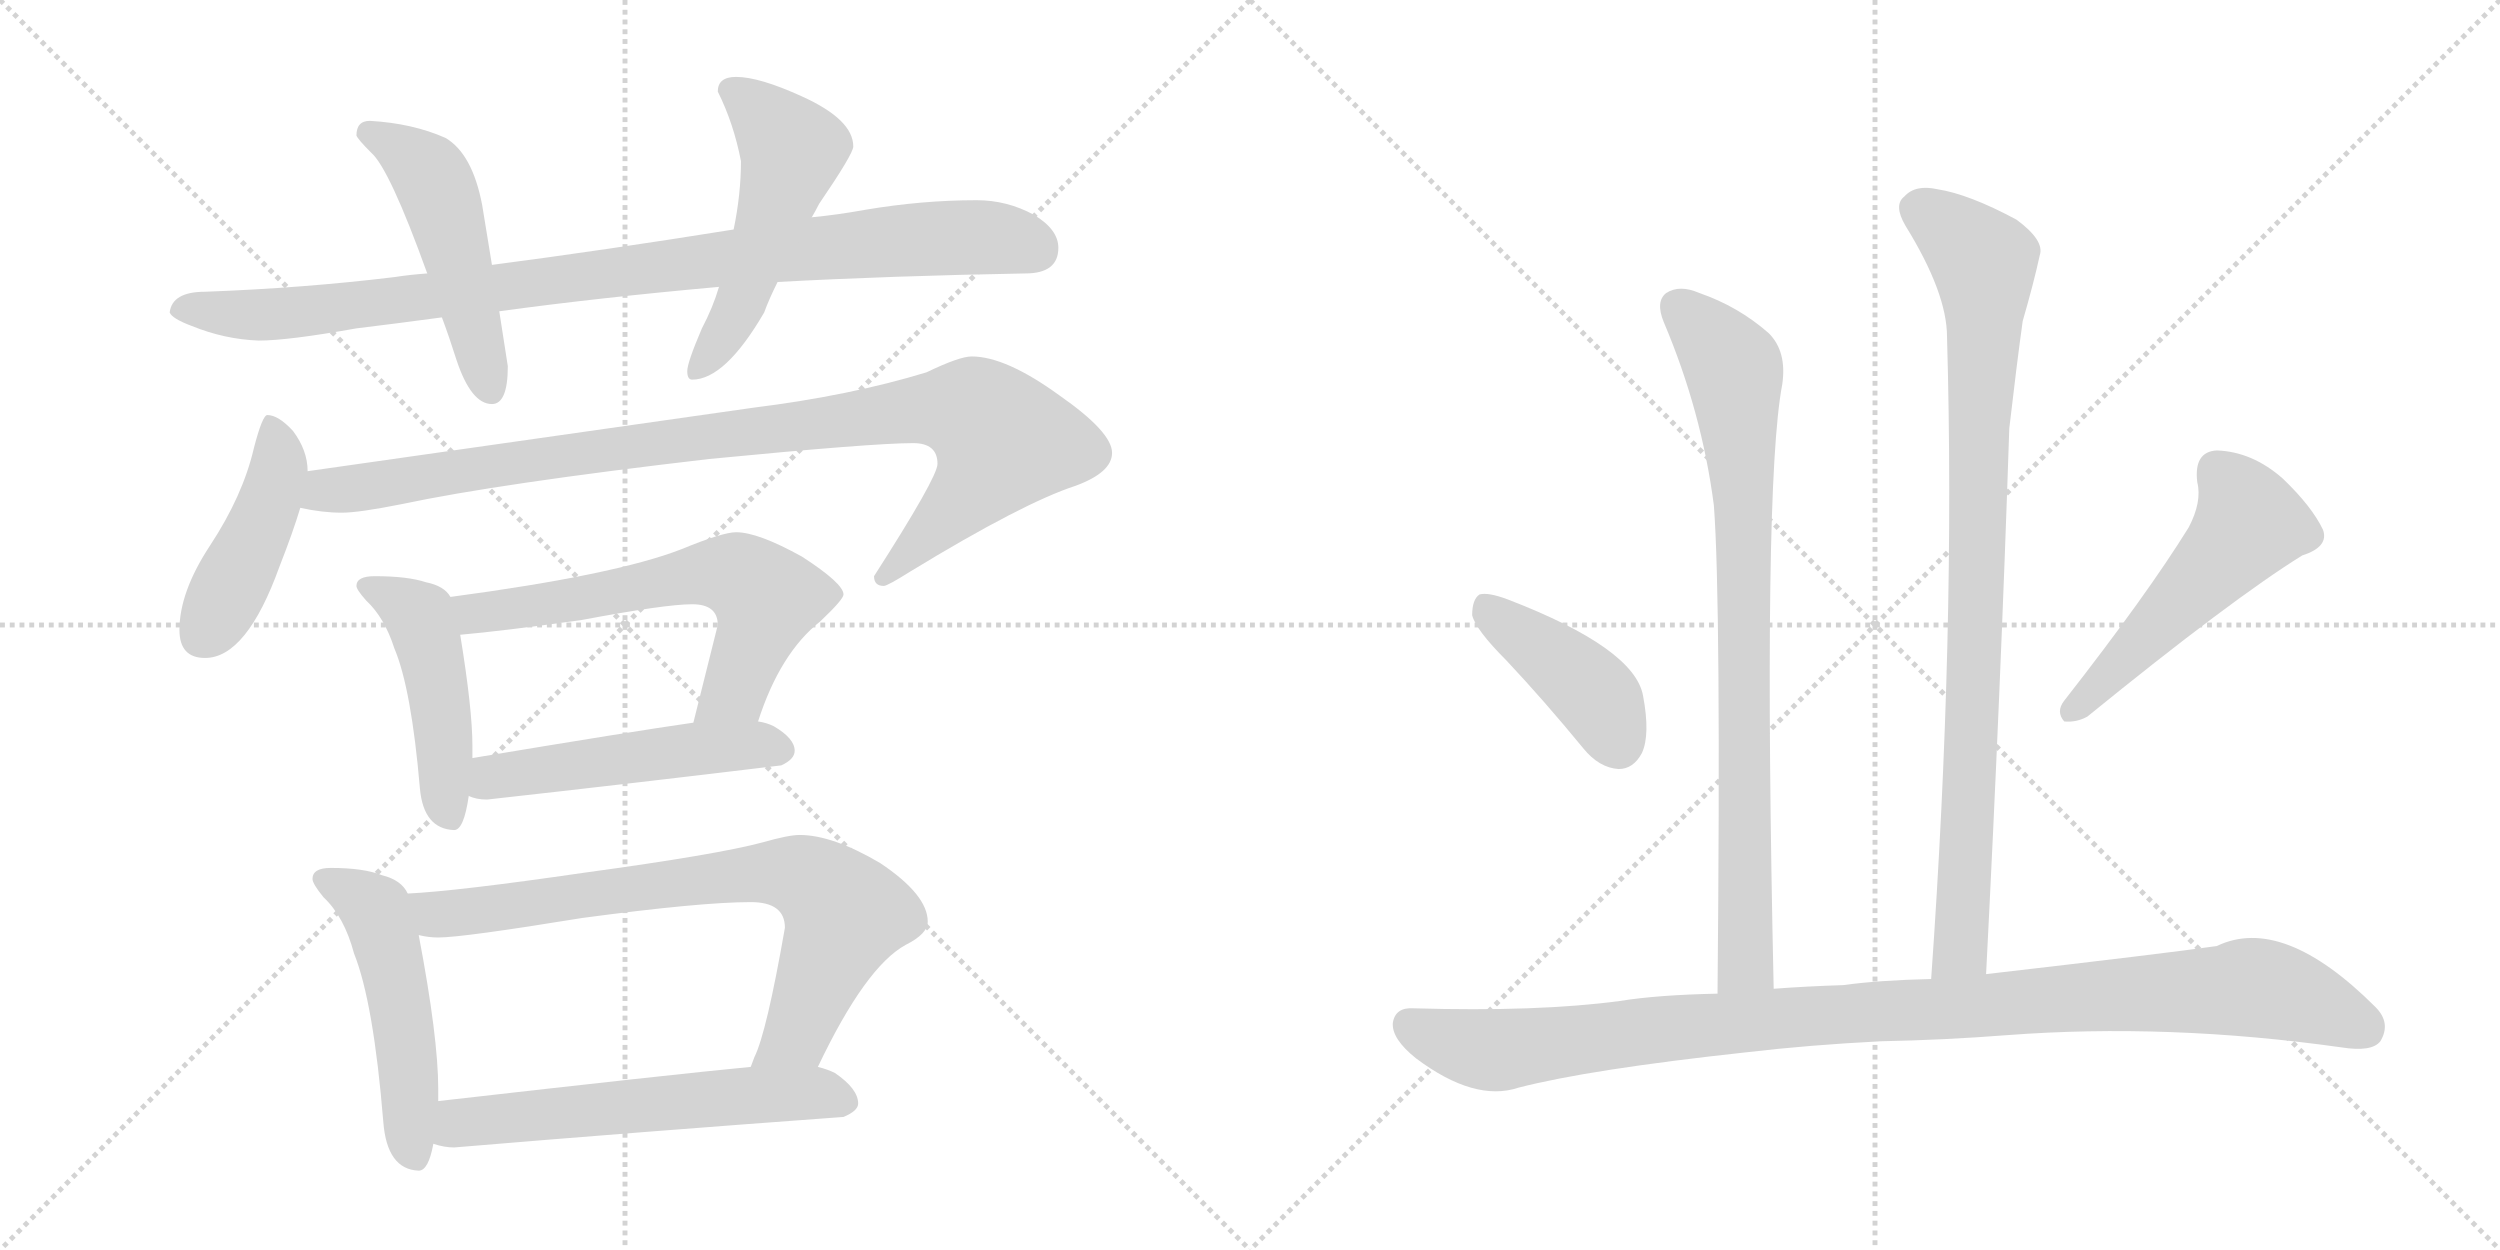 <svg version="1.1" viewBox="0 0 2048 1024" xmlns="http://www.w3.org/2000/svg">
  <g stroke="lightgray" stroke-dasharray="1,1" stroke-width="1" transform="scale(4, 4)">
    <line x1="0" y1="0" x2="256" y2="256"></line>
    <line x1="256" y1="0" x2="0" y2="256"></line>
    <line x1="128" y1="0" x2="128" y2="256"></line>
    <line x1="0" y1="128" x2="256" y2="128"></line>
    <line x1="256" y1="0" x2="512" y2="256"></line>
    <line x1="512" y1="0" x2="256" y2="256"></line>
    <line x1="384" y1="0" x2="384" y2="256"></line>
    <line x1="256" y1="128" x2="512" y2="128"></line>
  </g>
<g transform="scale(1, -1) translate(0, -850)">
   <style type="text/css">
    @keyframes keyframes0 {
      from {
       stroke: black;
       stroke-dashoffset: 963;
       stroke-width: 128;
       }
       76% {
       animation-timing-function: step-end;
       stroke: black;
       stroke-dashoffset: 0;
       stroke-width: 128;
       }
       to {
       stroke: black;
       stroke-width: 1024;
       }
       }
       #make-me-a-hanzi-animation-0 {
         animation: keyframes0 1.034s both;
         animation-delay: 0s;
         animation-timing-function: linear;
       }
    @keyframes keyframes1 {
      from {
       stroke: black;
       stroke-dashoffset: 501;
       stroke-width: 128;
       }
       62% {
       animation-timing-function: step-end;
       stroke: black;
       stroke-dashoffset: 0;
       stroke-width: 128;
       }
       to {
       stroke: black;
       stroke-width: 1024;
       }
       }
       #make-me-a-hanzi-animation-1 {
         animation: keyframes1 0.658s both;
         animation-delay: 1.034s;
         animation-timing-function: linear;
       }
    @keyframes keyframes2 {
      from {
       stroke: black;
       stroke-dashoffset: 523;
       stroke-width: 128;
       }
       63% {
       animation-timing-function: step-end;
       stroke: black;
       stroke-dashoffset: 0;
       stroke-width: 128;
       }
       to {
       stroke: black;
       stroke-width: 1024;
       }
       }
       #make-me-a-hanzi-animation-2 {
         animation: keyframes2 0.676s both;
         animation-delay: 1.691s;
         animation-timing-function: linear;
       }
    @keyframes keyframes3 {
      from {
       stroke: black;
       stroke-dashoffset: 444;
       stroke-width: 128;
       }
       59% {
       animation-timing-function: step-end;
       stroke: black;
       stroke-dashoffset: 0;
       stroke-width: 128;
       }
       to {
       stroke: black;
       stroke-width: 1024;
       }
       }
       #make-me-a-hanzi-animation-3 {
         animation: keyframes3 0.611s both;
         animation-delay: 2.367s;
         animation-timing-function: linear;
       }
    @keyframes keyframes4 {
      from {
       stroke: black;
       stroke-dashoffset: 987;
       stroke-width: 128;
       }
       76% {
       animation-timing-function: step-end;
       stroke: black;
       stroke-dashoffset: 0;
       stroke-width: 128;
       }
       to {
       stroke: black;
       stroke-width: 1024;
       }
       }
       #make-me-a-hanzi-animation-4 {
         animation: keyframes4 1.053s both;
         animation-delay: 2.978s;
         animation-timing-function: linear;
       }
    @keyframes keyframes5 {
      from {
       stroke: black;
       stroke-dashoffset: 470;
       stroke-width: 128;
       }
       60% {
       animation-timing-function: step-end;
       stroke: black;
       stroke-dashoffset: 0;
       stroke-width: 128;
       }
       to {
       stroke: black;
       stroke-width: 1024;
       }
       }
       #make-me-a-hanzi-animation-5 {
         animation: keyframes5 0.632s both;
         animation-delay: 4.032s;
         animation-timing-function: linear;
       }
    @keyframes keyframes6 {
      from {
       stroke: black;
       stroke-dashoffset: 631;
       stroke-width: 128;
       }
       67% {
       animation-timing-function: step-end;
       stroke: black;
       stroke-dashoffset: 0;
       stroke-width: 128;
       }
       to {
       stroke: black;
       stroke-width: 1024;
       }
       }
       #make-me-a-hanzi-animation-6 {
         animation: keyframes6 0.764s both;
         animation-delay: 4.664s;
         animation-timing-function: linear;
       }
    @keyframes keyframes7 {
      from {
       stroke: black;
       stroke-dashoffset: 507;
       stroke-width: 128;
       }
       62% {
       animation-timing-function: step-end;
       stroke: black;
       stroke-dashoffset: 0;
       stroke-width: 128;
       }
       to {
       stroke: black;
       stroke-width: 1024;
       }
       }
       #make-me-a-hanzi-animation-7 {
         animation: keyframes7 0.663s both;
         animation-delay: 5.428s;
         animation-timing-function: linear;
       }
    @keyframes keyframes8 {
      from {
       stroke: black;
       stroke-dashoffset: 512;
       stroke-width: 128;
       }
       63% {
       animation-timing-function: step-end;
       stroke: black;
       stroke-dashoffset: 0;
       stroke-width: 128;
       }
       to {
       stroke: black;
       stroke-width: 1024;
       }
       }
       #make-me-a-hanzi-animation-8 {
         animation: keyframes8 0.667s both;
         animation-delay: 6.09s;
         animation-timing-function: linear;
       }
    @keyframes keyframes9 {
      from {
       stroke: black;
       stroke-dashoffset: 772;
       stroke-width: 128;
       }
       72% {
       animation-timing-function: step-end;
       stroke: black;
       stroke-dashoffset: 0;
       stroke-width: 128;
       }
       to {
       stroke: black;
       stroke-width: 1024;
       }
       }
       #make-me-a-hanzi-animation-9 {
         animation: keyframes9 0.878s both;
         animation-delay: 6.757s;
         animation-timing-function: linear;
       }
    @keyframes keyframes10 {
      from {
       stroke: black;
       stroke-dashoffset: 592;
       stroke-width: 128;
       }
       66% {
       animation-timing-function: step-end;
       stroke: black;
       stroke-dashoffset: 0;
       stroke-width: 128;
       }
       to {
       stroke: black;
       stroke-width: 1024;
       }
       }
       #make-me-a-hanzi-animation-10 {
         animation: keyframes10 0.732s both;
         animation-delay: 7.635s;
         animation-timing-function: linear;
       }
    @keyframes keyframes11 {
      from {
       stroke: black;
       stroke-dashoffset: 832;
       stroke-width: 128;
       }
       73% {
       animation-timing-function: step-end;
       stroke: black;
       stroke-dashoffset: 0;
       stroke-width: 128;
       }
       to {
       stroke: black;
       stroke-width: 1024;
       }
       }
       #make-me-a-hanzi-animation-11 {
         animation: keyframes11 0.927s both;
         animation-delay: 8.367s;
         animation-timing-function: linear;
       }
    @keyframes keyframes12 {
      from {
       stroke: black;
       stroke-dashoffset: 910;
       stroke-width: 128;
       }
       75% {
       animation-timing-function: step-end;
       stroke: black;
       stroke-dashoffset: 0;
       stroke-width: 128;
       }
       to {
       stroke: black;
       stroke-width: 1024;
       }
       }
       #make-me-a-hanzi-animation-12 {
         animation: keyframes12 0.991s both;
         animation-delay: 9.294s;
         animation-timing-function: linear;
       }
    @keyframes keyframes13 {
      from {
       stroke: black;
       stroke-dashoffset: 416;
       stroke-width: 128;
       }
       58% {
       animation-timing-function: step-end;
       stroke: black;
       stroke-dashoffset: 0;
       stroke-width: 128;
       }
       to {
       stroke: black;
       stroke-width: 1024;
       }
       }
       #make-me-a-hanzi-animation-13 {
         animation: keyframes13 0.589s both;
         animation-delay: 10.285s;
         animation-timing-function: linear;
       }
    @keyframes keyframes14 {
      from {
       stroke: black;
       stroke-dashoffset: 519;
       stroke-width: 128;
       }
       63% {
       animation-timing-function: step-end;
       stroke: black;
       stroke-dashoffset: 0;
       stroke-width: 128;
       }
       to {
       stroke: black;
       stroke-width: 1024;
       }
       }
       #make-me-a-hanzi-animation-14 {
         animation: keyframes14 0.672s both;
         animation-delay: 10.873s;
         animation-timing-function: linear;
       }
    @keyframes keyframes15 {
      from {
       stroke: black;
       stroke-dashoffset: 1051;
       stroke-width: 128;
       }
       77% {
       animation-timing-function: step-end;
       stroke: black;
       stroke-dashoffset: 0;
       stroke-width: 128;
       }
       to {
       stroke: black;
       stroke-width: 1024;
       }
       }
       #make-me-a-hanzi-animation-15 {
         animation: keyframes15 1.105s both;
         animation-delay: 11.545s;
         animation-timing-function: linear;
       }
</style>
<path d="M 350 626 Q 336 625 323 623 Q 249 614 168 611 Q 141 611 139 594 Q 141 589 157 583 Q 184 572 212 571 Q 236 571 292 581 Q 325 585 362 590 L 409 595 Q 489 606 589 615 L 637 619 Q 729 624 840 626 Q 867 626 867 647 Q 867 662 847 674 Q 825 686 800 686 Q 755 686 708 678 Q 686 674 665 672 L 601 662 Q 495 645 403 633 L 350 626 Z" fill="lightgray"></path> 
<path d="M 303 751 Q 292 751 292 739 Q 293 736 304 725 Q 319 712 350 626 L 362 590 Q 368 574 374 555 Q 386 519 403 519 Q 416 519 416 550 L 409 595 L 403 633 L 395 682 Q 387 724 365 737 Q 338 749 303 751 Z" fill="lightgray"></path> 
<path d="M 589 615 Q 584 598 575 581 Q 563 553 563 546 Q 563 539 567 539 Q 594 539 626 594 Q 630 605 637 619 L 665 672 Q 668 677 671 683 Q 699 724 699 730 Q 699 752 657 771 Q 622 787 603 787 Q 588 787 588 775 Q 601 749 607 718 Q 607 691 601 662 L 589 615 Z" fill="lightgray"></path> 
<path d="M 219 510 Q 215 510 208 483 Q 199 444 172 403 Q 147 365 147 334 Q 147 311 168 311 Q 202 311 229 386 Q 240 414 246 434 L 252 464 Q 252 481 240 497 Q 228 510 219 510 Z" fill="lightgray"></path> 
<path d="M 246 434 Q 264 430 280 430 Q 294 430 329 437 Q 409 454 581 474 Q 715 487 748 487 Q 768 487 768 470 Q 768 459 716 378 Q 716 370 724 370 Q 727 370 746 382 Q 838 438 881 452 Q 911 463 911 479 Q 911 496 868 526 Q 824 558 796 558 Q 786 558 759 545 Q 697 526 617 516 L 252 464 C 222 460 216 438 246 434 Z" fill="lightgray"></path> 
<path d="M 307 378 Q 292 378 292 370 Q 292 367 300 358 Q 315 344 323 319 Q 337 286 344 204 Q 347 171 372 170 Q 380 170 384 198 L 387 229 L 387 239 Q 387 269 377 330 L 369 361 Q 364 370 349 373 Q 334 378 307 378 Z" fill="lightgray"></path> 
<path d="M 621 259 Q 639 315 672 341 Q 691 359 691 363 Q 691 372 657 394 Q 621 414 603 414 Q 592 414 558 400 Q 504 379 369 361 C 339 357 347 327 377 330 Q 411 333 476 342 Q 545 355 567 355 Q 588 355 588 338 L 568 258 C 561 229 611 231 621 259 Z" fill="lightgray"></path> 
<path d="M 384 198 Q 390 195 399 195 Q 516 208 640 223 Q 651 228 651 235 Q 651 245 634 255 Q 628 258 621 259 L 568 258 Q 519 251 387 229 C 357 224 355 207 384 198 Z" fill="lightgray"></path> 
<path d="M 271 139 Q 256 139 256 130 Q 256 126 265 115 Q 282 99 290 69 Q 306 29 314 -69 Q 317 -108 343 -109 Q 351 -109 355 -87 L 359 -52 L 359 -42 Q 359 0 343 84 L 334 118 Q 329 129 313 133 Q 298 139 271 139 Z" fill="lightgray"></path> 
<path d="M 670 -24 Q 709 58 742 76 Q 760 85 760 95 Q 760 117 721 143 Q 682 166 655 166 Q 646 166 625 160 Q 588 150 478 135 Q 375 120 334 118 C 304 116 313 87 343 84 Q 351 82 359 82 Q 379 82 477 98 Q 574 111 615 111 Q 643 111 643 90 Q 628 4 618 -16 Q 617 -19 615 -24 C 604 -52 657 -51 670 -24 Z" fill="lightgray"></path> 
<path d="M 355 -87 Q 364 -90 372 -90 Q 527 -77 691 -65 Q 703 -60 703 -54 Q 703 -42 684 -29 Q 678 -26 670 -24 L 615 -24 Q 552 -30 359 -52 C 329 -55 326 -80 355 -87 Z" fill="lightgray"></path> 
<path d="M 1453 40 Q 1444 451 1460 535 Q 1464 562 1449 577 Q 1424 599 1392 610 Q 1376 617 1365 610 Q 1356 603 1363 586 Q 1394 513 1404 436 Q 1410 357 1407 36 C 1407 6 1454 10 1453 40 Z" fill="lightgray"></path> 
<path d="M 1627 52 Q 1639 286 1646 499 Q 1652 551 1657 587 Q 1666 618 1671 641 Q 1675 653 1652 670 Q 1613 691 1587 695 Q 1569 699 1560 689 Q 1551 682 1561 665 Q 1595 610 1595 574 Q 1602 330 1582 48 C 1580 18 1625 22 1627 52 Z" fill="lightgray"></path> 
<path d="M 1234 309 Q 1265 276 1297 237 Q 1310 221 1326 220 Q 1338 220 1345 233 Q 1352 248 1346 280 Q 1339 319 1235 359 Q 1219 365 1212 363 Q 1206 359 1206 346 Q 1209 334 1234 309 Z" fill="lightgray"></path> 
<path d="M 1793 418 Q 1759 363 1691 276 Q 1684 267 1691 259 Q 1701 258 1710 263 Q 1828 359 1886 395 Q 1908 402 1903 416 Q 1894 435 1870 458 Q 1845 480 1816 481 Q 1797 480 1800 455 Q 1804 439 1793 418 Z" fill="lightgray"></path> 
<path d="M 1541 -3 Q 1593 -2 1644 2 Q 1776 12 1918 -8 Q 1943 -12 1950 -3 Q 1959 12 1946 25 Q 1870 101 1816 75 Q 1774 69 1627 52 L 1582 48 Q 1539 47 1510 43 Q 1479 42 1453 40 L 1407 36 Q 1358 35 1327 30 Q 1260 21 1158 24 Q 1143 25 1141 12 Q 1140 -1 1160 -17 Q 1208 -53 1244 -41 Q 1302 -26 1431 -12 Q 1482 -6 1541 -3 Z" fill="lightgray"></path> 
      <clipPath id="make-me-a-hanzi-clip-0">
      <path d="M 350 626 Q 336 625 323 623 Q 249 614 168 611 Q 141 611 139 594 Q 141 589 157 583 Q 184 572 212 571 Q 236 571 292 581 Q 325 585 362 590 L 409 595 Q 489 606 589 615 L 637 619 Q 729 624 840 626 Q 867 626 867 647 Q 867 662 847 674 Q 825 686 800 686 Q 755 686 708 678 Q 686 674 665 672 L 601 662 Q 495 645 403 633 L 350 626 Z" fill="lightgray"></path>
      </clipPath>
      <path clip-path="url(#make-me-a-hanzi-clip-0)" d="M 147 596 L 248 594 L 717 651 L 804 656 L 849 645 " fill="none" id="make-me-a-hanzi-animation-0" stroke-dasharray="835 1670" stroke-linecap="round"></path>

      <clipPath id="make-me-a-hanzi-clip-1">
      <path d="M 303 751 Q 292 751 292 739 Q 293 736 304 725 Q 319 712 350 626 L 362 590 Q 368 574 374 555 Q 386 519 403 519 Q 416 519 416 550 L 409 595 L 403 633 L 395 682 Q 387 724 365 737 Q 338 749 303 751 Z" fill="lightgray"></path>
      </clipPath>
      <path clip-path="url(#make-me-a-hanzi-clip-1)" d="M 301 741 L 325 731 L 358 697 L 401 531 " fill="none" id="make-me-a-hanzi-animation-1" stroke-dasharray="373 746" stroke-linecap="round"></path>

      <clipPath id="make-me-a-hanzi-clip-2">
      <path d="M 589 615 Q 584 598 575 581 Q 563 553 563 546 Q 563 539 567 539 Q 594 539 626 594 Q 630 605 637 619 L 665 672 Q 668 677 671 683 Q 699 724 699 730 Q 699 752 657 771 Q 622 787 603 787 Q 588 787 588 775 Q 601 749 607 718 Q 607 691 601 662 L 589 615 Z" fill="lightgray"></path>
      </clipPath>
      <path clip-path="url(#make-me-a-hanzi-clip-2)" d="M 600 775 L 649 727 L 605 596 L 571 546 " fill="none" id="make-me-a-hanzi-animation-2" stroke-dasharray="395 790" stroke-linecap="round"></path>

      <clipPath id="make-me-a-hanzi-clip-3">
      <path d="M 219 510 Q 215 510 208 483 Q 199 444 172 403 Q 147 365 147 334 Q 147 311 168 311 Q 202 311 229 386 Q 240 414 246 434 L 252 464 Q 252 481 240 497 Q 228 510 219 510 Z" fill="lightgray"></path>
      </clipPath>
      <path clip-path="url(#make-me-a-hanzi-clip-3)" d="M 222 503 L 228 461 L 220 436 L 166 330 " fill="none" id="make-me-a-hanzi-animation-3" stroke-dasharray="316 632" stroke-linecap="round"></path>

      <clipPath id="make-me-a-hanzi-clip-4">
      <path d="M 246 434 Q 264 430 280 430 Q 294 430 329 437 Q 409 454 581 474 Q 715 487 748 487 Q 768 487 768 470 Q 768 459 716 378 Q 716 370 724 370 Q 727 370 746 382 Q 838 438 881 452 Q 911 463 911 479 Q 911 496 868 526 Q 824 558 796 558 Q 786 558 759 545 Q 697 526 617 516 L 252 464 C 222 460 216 438 246 434 Z" fill="lightgray"></path>
      </clipPath>
      <path clip-path="url(#make-me-a-hanzi-clip-4)" d="M 253 440 L 267 448 L 429 473 L 747 514 L 796 513 L 821 487 L 812 470 L 725 379 " fill="none" id="make-me-a-hanzi-animation-4" stroke-dasharray="859 1718" stroke-linecap="round"></path>

      <clipPath id="make-me-a-hanzi-clip-5">
      <path d="M 307 378 Q 292 378 292 370 Q 292 367 300 358 Q 315 344 323 319 Q 337 286 344 204 Q 347 171 372 170 Q 380 170 384 198 L 387 229 L 387 239 Q 387 269 377 330 L 369 361 Q 364 370 349 373 Q 334 378 307 378 Z" fill="lightgray"></path>
      </clipPath>
      <path clip-path="url(#make-me-a-hanzi-clip-5)" d="M 302 368 L 344 345 L 357 298 L 368 181 " fill="none" id="make-me-a-hanzi-animation-5" stroke-dasharray="342 684" stroke-linecap="round"></path>

      <clipPath id="make-me-a-hanzi-clip-6">
      <path d="M 621 259 Q 639 315 672 341 Q 691 359 691 363 Q 691 372 657 394 Q 621 414 603 414 Q 592 414 558 400 Q 504 379 369 361 C 339 357 347 327 377 330 Q 411 333 476 342 Q 545 355 567 355 Q 588 355 588 338 L 568 258 C 561 229 611 231 621 259 Z" fill="lightgray"></path>
      </clipPath>
      <path clip-path="url(#make-me-a-hanzi-clip-6)" d="M 380 358 L 392 347 L 577 380 L 604 379 L 626 361 L 623 339 L 601 284 L 575 263 " fill="none" id="make-me-a-hanzi-animation-6" stroke-dasharray="503 1006" stroke-linecap="round"></path>

      <clipPath id="make-me-a-hanzi-clip-7">
      <path d="M 384 198 Q 390 195 399 195 Q 516 208 640 223 Q 651 228 651 235 Q 651 245 634 255 Q 628 258 621 259 L 568 258 Q 519 251 387 229 C 357 224 355 207 384 198 Z" fill="lightgray"></path>
      </clipPath>
      <path clip-path="url(#make-me-a-hanzi-clip-7)" d="M 393 205 L 419 216 L 547 234 L 622 240 L 640 236 " fill="none" id="make-me-a-hanzi-animation-7" stroke-dasharray="379 758" stroke-linecap="round"></path>

      <clipPath id="make-me-a-hanzi-clip-8">
      <path d="M 271 139 Q 256 139 256 130 Q 256 126 265 115 Q 282 99 290 69 Q 306 29 314 -69 Q 317 -108 343 -109 Q 351 -109 355 -87 L 359 -52 L 359 -42 Q 359 0 343 84 L 334 118 Q 329 129 313 133 Q 298 139 271 139 Z" fill="lightgray"></path>
      </clipPath>
      <path clip-path="url(#make-me-a-hanzi-clip-8)" d="M 264 130 L 300 111 L 312 94 L 330 15 L 340 -98 " fill="none" id="make-me-a-hanzi-animation-8" stroke-dasharray="384 768" stroke-linecap="round"></path>

      <clipPath id="make-me-a-hanzi-clip-9">
      <path d="M 670 -24 Q 709 58 742 76 Q 760 85 760 95 Q 760 117 721 143 Q 682 166 655 166 Q 646 166 625 160 Q 588 150 478 135 Q 375 120 334 118 C 304 116 313 87 343 84 Q 351 82 359 82 Q 379 82 477 98 Q 574 111 615 111 Q 643 111 643 90 Q 628 4 618 -16 Q 617 -19 615 -24 C 604 -52 657 -51 670 -24 Z" fill="lightgray"></path>
      </clipPath>
      <path clip-path="url(#make-me-a-hanzi-clip-9)" d="M 339 113 L 368 101 L 580 131 L 641 136 L 664 129 L 692 101 L 653 3 L 622 -22 " fill="none" id="make-me-a-hanzi-animation-9" stroke-dasharray="644 1288" stroke-linecap="round"></path>

      <clipPath id="make-me-a-hanzi-clip-10">
      <path d="M 355 -87 Q 364 -90 372 -90 Q 527 -77 691 -65 Q 703 -60 703 -54 Q 703 -42 684 -29 Q 678 -26 670 -24 L 615 -24 Q 552 -30 359 -52 C 329 -55 326 -80 355 -87 Z" fill="lightgray"></path>
      </clipPath>
      <path clip-path="url(#make-me-a-hanzi-clip-10)" d="M 361 -82 L 375 -72 L 435 -63 L 636 -46 L 670 -45 L 691 -52 " fill="none" id="make-me-a-hanzi-animation-10" stroke-dasharray="464 928" stroke-linecap="round"></path>

      <clipPath id="make-me-a-hanzi-clip-11">
      <path d="M 1453 40 Q 1444 451 1460 535 Q 1464 562 1449 577 Q 1424 599 1392 610 Q 1376 617 1365 610 Q 1356 603 1363 586 Q 1394 513 1404 436 Q 1410 357 1407 36 C 1407 6 1454 10 1453 40 Z" fill="lightgray"></path>
      </clipPath>
      <path clip-path="url(#make-me-a-hanzi-clip-11)" d="M 1375 599 L 1419 550 L 1424 507 L 1431 79 L 1428 58 L 1414 48 " fill="none" id="make-me-a-hanzi-animation-11" stroke-dasharray="704 1408" stroke-linecap="round"></path>

      <clipPath id="make-me-a-hanzi-clip-12">
      <path d="M 1627 52 Q 1639 286 1646 499 Q 1652 551 1657 587 Q 1666 618 1671 641 Q 1675 653 1652 670 Q 1613 691 1587 695 Q 1569 699 1560 689 Q 1551 682 1561 665 Q 1595 610 1595 574 Q 1602 330 1582 48 C 1580 18 1625 22 1627 52 Z" fill="lightgray"></path>
      </clipPath>
      <path clip-path="url(#make-me-a-hanzi-clip-12)" d="M 1573 678 L 1625 636 L 1626 619 L 1607 78 L 1589 56 " fill="none" id="make-me-a-hanzi-animation-12" stroke-dasharray="782 1564" stroke-linecap="round"></path>

      <clipPath id="make-me-a-hanzi-clip-13">
      <path d="M 1234 309 Q 1265 276 1297 237 Q 1310 221 1326 220 Q 1338 220 1345 233 Q 1352 248 1346 280 Q 1339 319 1235 359 Q 1219 365 1212 363 Q 1206 359 1206 346 Q 1209 334 1234 309 Z" fill="lightgray"></path>
      </clipPath>
      <path clip-path="url(#make-me-a-hanzi-clip-13)" d="M 1217 355 L 1303 285 L 1325 241 " fill="none" id="make-me-a-hanzi-animation-13" stroke-dasharray="288 576" stroke-linecap="round"></path>

      <clipPath id="make-me-a-hanzi-clip-14">
      <path d="M 1793 418 Q 1759 363 1691 276 Q 1684 267 1691 259 Q 1701 258 1710 263 Q 1828 359 1886 395 Q 1908 402 1903 416 Q 1894 435 1870 458 Q 1845 480 1816 481 Q 1797 480 1800 455 Q 1804 439 1793 418 Z" fill="lightgray"></path>
      </clipPath>
      <path clip-path="url(#make-me-a-hanzi-clip-14)" d="M 1817 462 L 1835 442 L 1843 421 L 1696 266 " fill="none" id="make-me-a-hanzi-animation-14" stroke-dasharray="391 782" stroke-linecap="round"></path>

      <clipPath id="make-me-a-hanzi-clip-15">
      <path d="M 1541 -3 Q 1593 -2 1644 2 Q 1776 12 1918 -8 Q 1943 -12 1950 -3 Q 1959 12 1946 25 Q 1870 101 1816 75 Q 1774 69 1627 52 L 1582 48 Q 1539 47 1510 43 Q 1479 42 1453 40 L 1407 36 Q 1358 35 1327 30 Q 1260 21 1158 24 Q 1143 25 1141 12 Q 1140 -1 1160 -17 Q 1208 -53 1244 -41 Q 1302 -26 1431 -12 Q 1482 -6 1541 -3 Z" fill="lightgray"></path>
      </clipPath>
      <path clip-path="url(#make-me-a-hanzi-clip-15)" d="M 1155 11 L 1182 -2 L 1231 -10 L 1432 14 L 1846 41 L 1887 31 L 1938 8 " fill="none" id="make-me-a-hanzi-animation-15" stroke-dasharray="923 1846" stroke-linecap="round"></path>

</g>
</svg>

